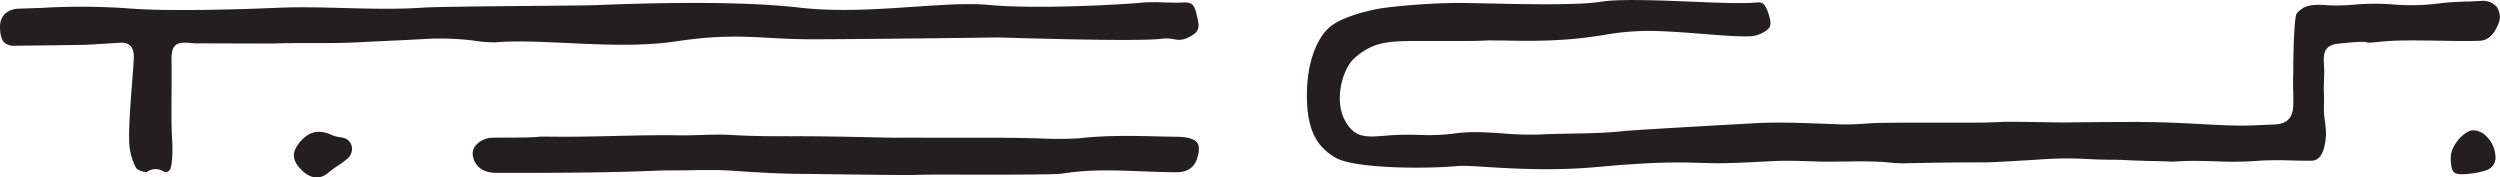 <svg xmlns="http://www.w3.org/2000/svg" viewBox="0 0 884.14 62.77"><defs><style>.cls-1{fill:#231f20;}</style></defs><g id="Layer_2" data-name="Layer 2"><g id="Layer_1-2" data-name="Layer 1"><path class="cls-1" d="M415.12,13.85a7.21,7.21,0,0,0,3.92-.09c4.22-1.69,5.31-3.17,4.66-6.31l-.11-.56c-1-4.72-1.45-6.2-5.11-6-1.89.11-4.09,0-6.42,0a62,62,0,0,0-7.76,0c-7.12.74-38.09,2.44-54.74.84-7-.66-16.31,0-26.19.65-12.79.87-27.28,1.86-40.45.33-24.09-2.79-60.54-1.36-72.51-.89-2.42.09-11.12.17-21.2.26-15.61.14-35,.31-39.63.62-9.28.63-18.67.38-27.75.14-7.74-.21-15.74-.42-23.59-.09L92,3h0c-.31,0-31.06,1.23-46.11,0a238,238,0,0,0-30.78-.23c-2.74.1-5.52.21-8.4.29C2.63,3.19.08,5.56,0,9.26,0,12,.45,14,1.49,15a5,5,0,0,0,3.75,1.18l5.93-.07c6.38-.07,13-.15,19.46-.27l12.47-.76h.18c4.33.31,4.11,4.25,4,6.14-.12,2.28-.35,5.2-.59,8.3-.55,7.19-1.17,15.33-1,20.4a20.91,20.91,0,0,0,2.5,9.59,6,6,0,0,0,3.7,1.36,5.13,5.13,0,0,1,5.7-.37c1.16.51,1.47.65,2.49-.43.34-.47,1.27-3.65.75-11.5-.24-3.54-.19-9.83-.15-15.93,0-4.09.06-8,0-10.36-.08-2.85,0-4.95,1.29-6.18s3.37-1.13,6.82-.78l27.58.08c4.57-.19,9.28-.17,13.83-.16,5.21,0,10.6,0,15.86-.25,4-.22,7.67-.38,11.16-.55,4.31-.19,8.39-.38,12.78-.64a96,96,0,0,1,17.37.54,49.45,49.45,0,0,0,7.87.64c7.05-.62,15.84-.21,25.14.23,12.45.59,26.56,1.25,38.7-.58,14.74-2.22,23.21-1.77,33-1.24,4.42.24,9,.48,14.52.5,17.58,0,66.11-.63,66.6-.64s49.66,1.64,57.8.43a13.26,13.26,0,0,1,4.14.18"/><path class="cls-1" d="M423.33,50.38c-1-1.24-3.32-1.93-6.79-2l-6-.12c-9.65-.23-19.63-.46-29,.67a136.25,136.25,0,0,1-14.16,0c-4.64-.1-9.88-.22-15.25-.22-6.8,0-13.74,0-19.67,0-6.76,0-12.11-.05-14.56,0-4.13.06-20.65-.57-38-.53-7.95,0-13.59,0-20.79-.43-6.51-.41-12.93.23-19.44.1-11.64-.24-32.69.68-43.1.49-2.66,0-5.18-.09-5.64,0-2.4.3-7.85.32-12.23.33-2.27,0-4.22,0-4.91.06a7.91,7.91,0,0,0-5.49,2.63,4.55,4.55,0,0,0-1.11,3.46c.59,4.64,4.59,6.31,8.14,6.31,47.23.09,52.33-.76,61-.87,2.26,0,8,0,10.58-.11l1.1,0c2.51,0,6.39-.09,11.13.24,6.63.45,14.89,1,23.08,1.11,5.28,0,10.62.12,15.65.18,13.15.15,24.51.29,26.12.18,2-.13,9.8-.11,18.84-.09l7.58,0c6.78,0,22.64,0,25.3-.38,9.55-1.51,17.82-1.19,27.41-.82,3.93.15,8,.3,12.56.36s7.07-1.86,8-6c.5-2.22.41-3.56-.32-4.49"/><path class="cls-1" d="M105.9,50.47c-2.79,3.35-2.63,6.18.55,9.45,2.31,2.38,5.9,4.48,9.88,1a33.29,33.29,0,0,1,3.29-2.41,30.09,30.09,0,0,0,3.09-2.27,7.94,7.94,0,0,0,.59-.57,4.4,4.4,0,0,0,1.14-3.63,3.91,3.91,0,0,0-1.91-2.88h0l.73-1.22-.77,1.2a7.3,7.3,0,0,0-2.31-.63,11,11,0,0,1-2.88-.77,10.77,10.77,0,0,0-4.51-1.13c-2.53,0-4.75,1.25-6.89,3.82"/><path class="cls-1" d="M883.21,2.67A6.55,6.55,0,0,0,877.38.33L873,.54l-.88,0h-.28l-4.7.23c-1.27.07-2.63.22-4.22.4a77.26,77.26,0,0,1-16.6.4,85.54,85.54,0,0,0-14.16.1,63.65,63.65,0,0,1-8.86.19c-5.58-.44-8.71-.08-11.19,3.12-.6,2-1,8.65-1.09,19.83,0,.89,0,1.5,0,1.72-.11,2.8-.08,4.21,0,5.84,0,1.2.06,2.55,0,4.64,0,4.51-2.13,6.79-6.39,7-2.36.09-4.63.2-6.87.3-12.47.57-24.12-1.31-45.12-1.17-5.83,0-13.7.07-23,.17-3.26,0-19.1-.35-21.64-.19-5.83.36-13,.24-22.73.26-9.15,0-17.54,0-21.85.12-2.66.08-7.85.7-13.61.46-9.18-.38-20.6-.86-28.34-.43-10.78.6-43.58,2.43-47.16,2.82-6.22.69-12.55.8-18.67.9-3.58.07-7.29.13-10.93.31a111.48,111.48,0,0,1-13.21-.38c-5.43-.37-11-.76-16.43-.06a69.11,69.11,0,0,1-12.69.6c-2.19-.06-4.66-.12-8.18,0-1.73.06-3.33.19-4.74.31-6.12.49-10.54.86-13.92-5.63-3.81-7.31-.59-18.23,3.37-21.74,6.47-5.76,11.64-6.07,21-6.17,2,0,4.79,0,7.89,0,6.18,0,13.87.07,17.84-.16,1.33-.08,3.47,0,6.18,0,5.31.11,13.34.29,22.09-.36,5.76-.43,9.81-1.06,13.38-1.61a91.94,91.94,0,0,1,15.39-1.43c5.68,0,12.62.51,19.34,1.05,7,.56,13.62,1.09,17.56.81a10.9,10.9,0,0,0,5-1.93c2-1.32,1.85-3,.82-6.14s-2-4.08-4-3.86c-4.66.49-13.82.12-23.53-.28-11.67-.47-24.9-1-31.55,0-7.62,1.35-27.65.91-40.9.62-4.5-.09-8.38-.18-10.54-.16a234.33,234.33,0,0,0-25.61,1.77c-3.86.55-14.86,2.91-19.34,7.06-4.89,4.54-7.86,13.79-7.73,24.14,0,13.66,4.75,18.47,9.89,21.63,6.81,4.19,33.39,4.06,43.24,3.09.54,0,1.19-.08,1.95-.08,2,0,4.84.18,8.35.39,9.37.58,23.52,1.46,39.45,0,20.46-1.88,28.65-1.65,36.56-1.43l4.29.11c5,.09,12.82-.32,20.39-.71,7.18-.38,14.24.12,18.93.16,8,.06,13.93-.37,21.79.19a56.63,56.63,0,0,0,5.77.4c8.78-.17,19.6-.38,29-.33,2.92,0,12.35-.59,18.41-.94a130.29,130.29,0,0,1,18.33-.23c4.18.22,6.75.23,8.81.23,3.68,0,6,.32,13.58.45,1.44,0,4.1.11,6,.18a27.57,27.57,0,0,0,3.52-.06c3.35-.27,8.47-.15,13.44,0a122.05,122.05,0,0,0,13.15-.08A111.05,111.05,0,0,1,810,56.74c2.38.06,4.85.11,7.1.11,1.37,0,5,0,5.51-9.33a45.34,45.34,0,0,0-.43-5,26.12,26.12,0,0,1-.33-4.51c.1-2.89.08-4.19,0-5.45s0-2.73.11-6a34.73,34.73,0,0,0-.07-3.6c-.19-3.42-.39-7,5.14-7.53,8.56-.88,9.34-.66,10.17-.42.28.08.65.18,4.63-.25,5.63-.62,14-.48,21.45-.35,5.37.09,10.43.17,13.8,0,2.82-.17,4.93-2.1,6.44-5.91a5.92,5.92,0,0,0-.37-5.75"/><path class="cls-1" d="M866.72,55.47c0,3.12.38,4.75,1.17,5.46s2.38.85,5.35.53A26.58,26.58,0,0,0,879,60.3a4.71,4.71,0,0,0,3.53-5.17,10.61,10.61,0,0,0-3.32-7.05,6.69,6.69,0,0,0-4.64-2c-3.25.13-7.85,5.65-7.83,9.37"/></g></g></svg>